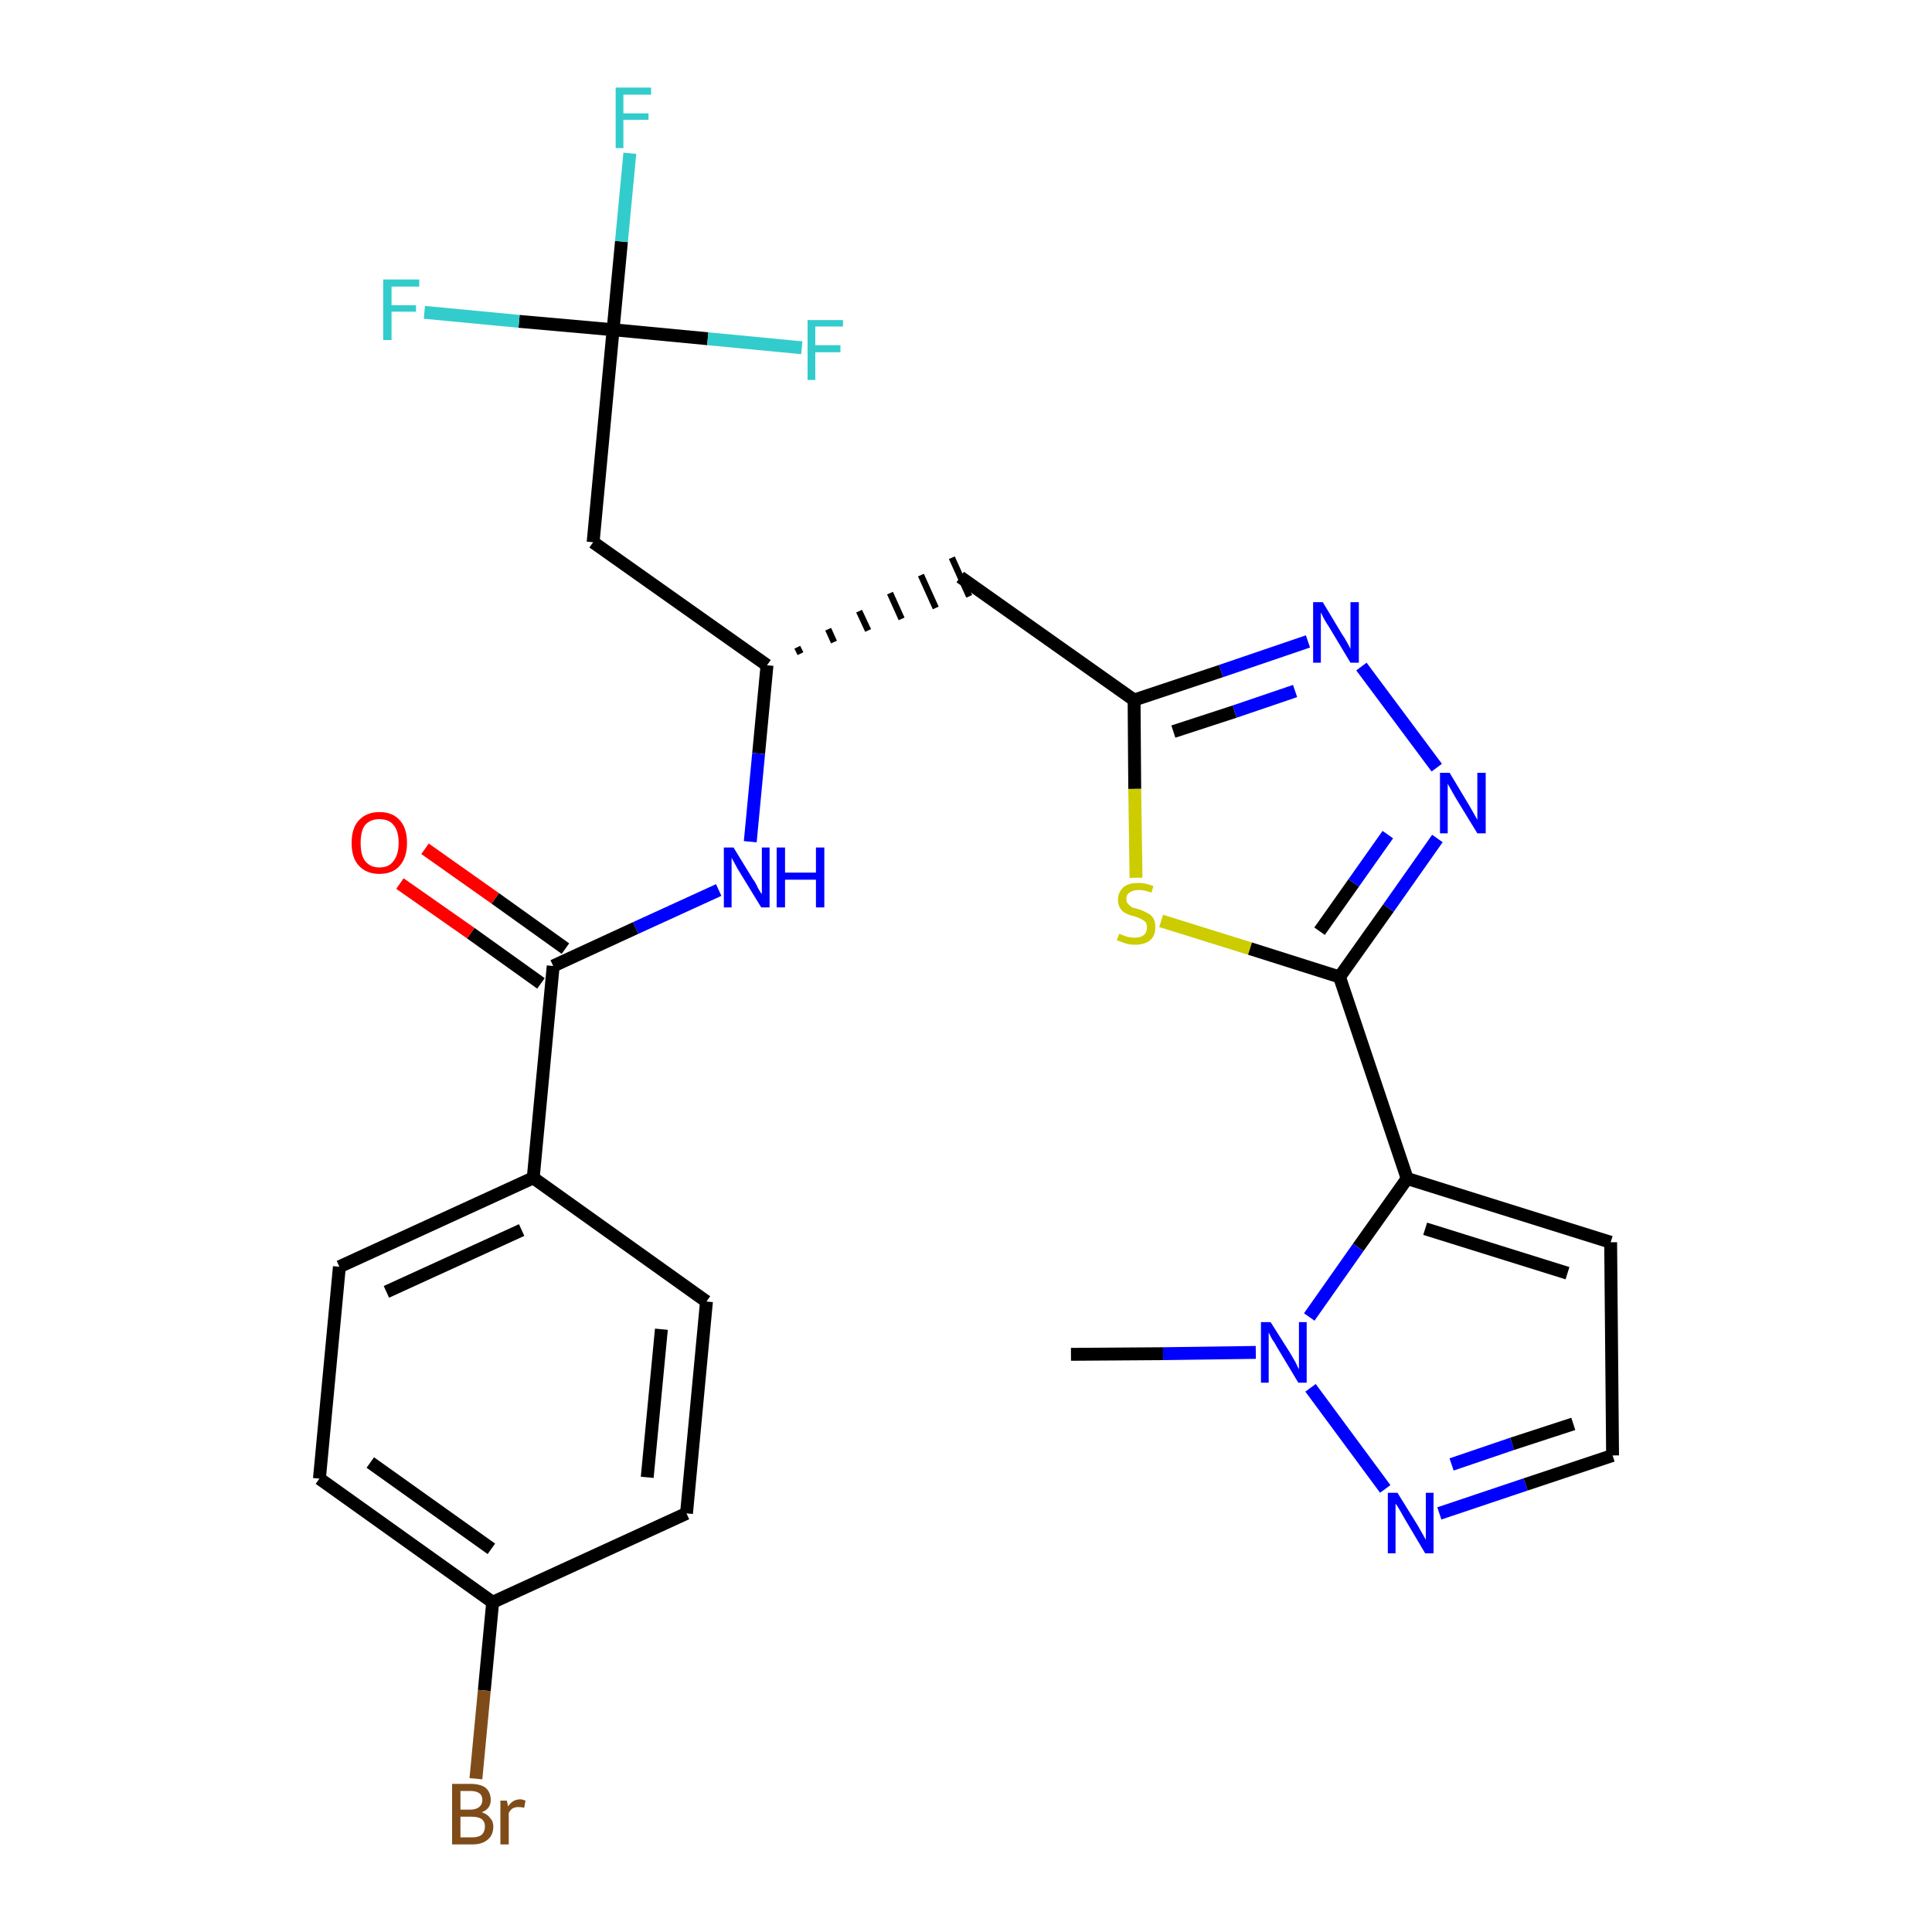 <?xml version='1.0' encoding='iso-8859-1'?>
<svg version='1.1' baseProfile='full'
              xmlns='http://www.w3.org/2000/svg'
                      xmlns:rdkit='http://www.rdkit.org/xml'
                      xmlns:xlink='http://www.w3.org/1999/xlink'
                  xml:space='preserve'
width='300px' height='300px' viewBox='0 0 300 300'>
<!-- END OF HEADER -->
<path class='bond-0 atom-0 atom-1' d='M 166.3,210.3 L 180.6,210.2' style='fill:none;fill-rule:evenodd;stroke:#000000;stroke-width:2.0px;stroke-linecap:butt;stroke-linejoin:miter;stroke-opacity:1' />
<path class='bond-0 atom-0 atom-1' d='M 180.6,210.2 L 195.0,210.0' style='fill:none;fill-rule:evenodd;stroke:#0000FF;stroke-width:2.0px;stroke-linecap:butt;stroke-linejoin:miter;stroke-opacity:1' />
<path class='bond-1 atom-1 atom-2' d='M 203.5,215.5 L 215.1,231.2' style='fill:none;fill-rule:evenodd;stroke:#0000FF;stroke-width:2.0px;stroke-linecap:butt;stroke-linejoin:miter;stroke-opacity:1' />
<path class='bond-27 atom-5 atom-1' d='M 218.5,183.0 L 210.9,193.7' style='fill:none;fill-rule:evenodd;stroke:#000000;stroke-width:2.0px;stroke-linecap:butt;stroke-linejoin:miter;stroke-opacity:1' />
<path class='bond-27 atom-5 atom-1' d='M 210.9,193.7 L 203.3,204.5' style='fill:none;fill-rule:evenodd;stroke:#0000FF;stroke-width:2.0px;stroke-linecap:butt;stroke-linejoin:miter;stroke-opacity:1' />
<path class='bond-2 atom-2 atom-3' d='M 223.5,235.0 L 236.9,230.5' style='fill:none;fill-rule:evenodd;stroke:#0000FF;stroke-width:2.0px;stroke-linecap:butt;stroke-linejoin:miter;stroke-opacity:1' />
<path class='bond-2 atom-2 atom-3' d='M 236.9,230.5 L 250.4,226.0' style='fill:none;fill-rule:evenodd;stroke:#000000;stroke-width:2.0px;stroke-linecap:butt;stroke-linejoin:miter;stroke-opacity:1' />
<path class='bond-2 atom-2 atom-3' d='M 225.4,227.4 L 234.8,224.2' style='fill:none;fill-rule:evenodd;stroke:#0000FF;stroke-width:2.0px;stroke-linecap:butt;stroke-linejoin:miter;stroke-opacity:1' />
<path class='bond-2 atom-2 atom-3' d='M 234.8,224.2 L 244.3,221.1' style='fill:none;fill-rule:evenodd;stroke:#000000;stroke-width:2.0px;stroke-linecap:butt;stroke-linejoin:miter;stroke-opacity:1' />
<path class='bond-3 atom-3 atom-4' d='M 250.4,226.0 L 250.1,192.9' style='fill:none;fill-rule:evenodd;stroke:#000000;stroke-width:2.0px;stroke-linecap:butt;stroke-linejoin:miter;stroke-opacity:1' />
<path class='bond-4 atom-4 atom-5' d='M 250.1,192.9 L 218.5,183.0' style='fill:none;fill-rule:evenodd;stroke:#000000;stroke-width:2.0px;stroke-linecap:butt;stroke-linejoin:miter;stroke-opacity:1' />
<path class='bond-4 atom-4 atom-5' d='M 243.4,197.7 L 221.3,190.8' style='fill:none;fill-rule:evenodd;stroke:#000000;stroke-width:2.0px;stroke-linecap:butt;stroke-linejoin:miter;stroke-opacity:1' />
<path class='bond-5 atom-5 atom-6' d='M 218.5,183.0 L 208.0,151.7' style='fill:none;fill-rule:evenodd;stroke:#000000;stroke-width:2.0px;stroke-linecap:butt;stroke-linejoin:miter;stroke-opacity:1' />
<path class='bond-6 atom-6 atom-7' d='M 208.0,151.7 L 215.6,141.0' style='fill:none;fill-rule:evenodd;stroke:#000000;stroke-width:2.0px;stroke-linecap:butt;stroke-linejoin:miter;stroke-opacity:1' />
<path class='bond-6 atom-6 atom-7' d='M 215.6,141.0 L 223.2,130.2' style='fill:none;fill-rule:evenodd;stroke:#0000FF;stroke-width:2.0px;stroke-linecap:butt;stroke-linejoin:miter;stroke-opacity:1' />
<path class='bond-6 atom-6 atom-7' d='M 204.9,144.6 L 210.2,137.1' style='fill:none;fill-rule:evenodd;stroke:#000000;stroke-width:2.0px;stroke-linecap:butt;stroke-linejoin:miter;stroke-opacity:1' />
<path class='bond-6 atom-6 atom-7' d='M 210.2,137.1 L 215.5,129.6' style='fill:none;fill-rule:evenodd;stroke:#0000FF;stroke-width:2.0px;stroke-linecap:butt;stroke-linejoin:miter;stroke-opacity:1' />
<path class='bond-28 atom-27 atom-6' d='M 180.3,143.0 L 194.1,147.3' style='fill:none;fill-rule:evenodd;stroke:#CCCC00;stroke-width:2.0px;stroke-linecap:butt;stroke-linejoin:miter;stroke-opacity:1' />
<path class='bond-28 atom-27 atom-6' d='M 194.1,147.3 L 208.0,151.7' style='fill:none;fill-rule:evenodd;stroke:#000000;stroke-width:2.0px;stroke-linecap:butt;stroke-linejoin:miter;stroke-opacity:1' />
<path class='bond-7 atom-7 atom-8' d='M 223.1,119.2 L 211.4,103.5' style='fill:none;fill-rule:evenodd;stroke:#0000FF;stroke-width:2.0px;stroke-linecap:butt;stroke-linejoin:miter;stroke-opacity:1' />
<path class='bond-8 atom-8 atom-9' d='M 203.1,99.6 L 189.6,104.2' style='fill:none;fill-rule:evenodd;stroke:#0000FF;stroke-width:2.0px;stroke-linecap:butt;stroke-linejoin:miter;stroke-opacity:1' />
<path class='bond-8 atom-8 atom-9' d='M 189.6,104.2 L 176.1,108.7' style='fill:none;fill-rule:evenodd;stroke:#000000;stroke-width:2.0px;stroke-linecap:butt;stroke-linejoin:miter;stroke-opacity:1' />
<path class='bond-8 atom-8 atom-9' d='M 201.1,107.3 L 191.7,110.5' style='fill:none;fill-rule:evenodd;stroke:#0000FF;stroke-width:2.0px;stroke-linecap:butt;stroke-linejoin:miter;stroke-opacity:1' />
<path class='bond-8 atom-8 atom-9' d='M 191.7,110.5 L 182.2,113.6' style='fill:none;fill-rule:evenodd;stroke:#000000;stroke-width:2.0px;stroke-linecap:butt;stroke-linejoin:miter;stroke-opacity:1' />
<path class='bond-9 atom-9 atom-10' d='M 176.1,108.7 L 149.1,89.6' style='fill:none;fill-rule:evenodd;stroke:#000000;stroke-width:2.0px;stroke-linecap:butt;stroke-linejoin:miter;stroke-opacity:1' />
<path class='bond-26 atom-9 atom-27' d='M 176.1,108.7 L 176.2,122.5' style='fill:none;fill-rule:evenodd;stroke:#000000;stroke-width:2.0px;stroke-linecap:butt;stroke-linejoin:miter;stroke-opacity:1' />
<path class='bond-26 atom-9 atom-27' d='M 176.2,122.5 L 176.4,136.3' style='fill:none;fill-rule:evenodd;stroke:#CCCC00;stroke-width:2.0px;stroke-linecap:butt;stroke-linejoin:miter;stroke-opacity:1' />
<path class='bond-10 atom-11 atom-10' d='M 124.3,101.5 L 123.8,100.5' style='fill:none;fill-rule:evenodd;stroke:#000000;stroke-width:1.0px;stroke-linecap:butt;stroke-linejoin:miter;stroke-opacity:1' />
<path class='bond-10 atom-11 atom-10' d='M 129.5,99.7 L 128.6,97.7' style='fill:none;fill-rule:evenodd;stroke:#000000;stroke-width:1.0px;stroke-linecap:butt;stroke-linejoin:miter;stroke-opacity:1' />
<path class='bond-10 atom-11 atom-10' d='M 134.8,97.9 L 133.4,94.9' style='fill:none;fill-rule:evenodd;stroke:#000000;stroke-width:1.0px;stroke-linecap:butt;stroke-linejoin:miter;stroke-opacity:1' />
<path class='bond-10 atom-11 atom-10' d='M 140.0,96.1 L 138.2,92.1' style='fill:none;fill-rule:evenodd;stroke:#000000;stroke-width:1.0px;stroke-linecap:butt;stroke-linejoin:miter;stroke-opacity:1' />
<path class='bond-10 atom-11 atom-10' d='M 145.3,94.4 L 143.0,89.3' style='fill:none;fill-rule:evenodd;stroke:#000000;stroke-width:1.0px;stroke-linecap:butt;stroke-linejoin:miter;stroke-opacity:1' />
<path class='bond-10 atom-11 atom-10' d='M 150.5,92.6 L 147.8,86.6' style='fill:none;fill-rule:evenodd;stroke:#000000;stroke-width:1.0px;stroke-linecap:butt;stroke-linejoin:miter;stroke-opacity:1' />
<path class='bond-11 atom-11 atom-12' d='M 119.1,103.3 L 92.1,84.2' style='fill:none;fill-rule:evenodd;stroke:#000000;stroke-width:2.0px;stroke-linecap:butt;stroke-linejoin:miter;stroke-opacity:1' />
<path class='bond-16 atom-11 atom-17' d='M 119.1,103.3 L 117.8,117.0' style='fill:none;fill-rule:evenodd;stroke:#000000;stroke-width:2.0px;stroke-linecap:butt;stroke-linejoin:miter;stroke-opacity:1' />
<path class='bond-16 atom-11 atom-17' d='M 117.8,117.0 L 116.5,130.7' style='fill:none;fill-rule:evenodd;stroke:#0000FF;stroke-width:2.0px;stroke-linecap:butt;stroke-linejoin:miter;stroke-opacity:1' />
<path class='bond-12 atom-12 atom-13' d='M 92.1,84.2 L 95.2,51.2' style='fill:none;fill-rule:evenodd;stroke:#000000;stroke-width:2.0px;stroke-linecap:butt;stroke-linejoin:miter;stroke-opacity:1' />
<path class='bond-13 atom-13 atom-14' d='M 95.2,51.2 L 96.5,37.5' style='fill:none;fill-rule:evenodd;stroke:#000000;stroke-width:2.0px;stroke-linecap:butt;stroke-linejoin:miter;stroke-opacity:1' />
<path class='bond-13 atom-13 atom-14' d='M 96.5,37.5 L 97.8,23.8' style='fill:none;fill-rule:evenodd;stroke:#33CCCC;stroke-width:2.0px;stroke-linecap:butt;stroke-linejoin:miter;stroke-opacity:1' />
<path class='bond-14 atom-13 atom-15' d='M 95.2,51.2 L 80.6,49.9' style='fill:none;fill-rule:evenodd;stroke:#000000;stroke-width:2.0px;stroke-linecap:butt;stroke-linejoin:miter;stroke-opacity:1' />
<path class='bond-14 atom-13 atom-15' d='M 80.6,49.9 L 65.9,48.5' style='fill:none;fill-rule:evenodd;stroke:#33CCCC;stroke-width:2.0px;stroke-linecap:butt;stroke-linejoin:miter;stroke-opacity:1' />
<path class='bond-15 atom-13 atom-16' d='M 95.2,51.2 L 109.9,52.6' style='fill:none;fill-rule:evenodd;stroke:#000000;stroke-width:2.0px;stroke-linecap:butt;stroke-linejoin:miter;stroke-opacity:1' />
<path class='bond-15 atom-13 atom-16' d='M 109.9,52.6 L 124.5,54.0' style='fill:none;fill-rule:evenodd;stroke:#33CCCC;stroke-width:2.0px;stroke-linecap:butt;stroke-linejoin:miter;stroke-opacity:1' />
<path class='bond-17 atom-17 atom-18' d='M 111.6,138.2 L 98.7,144.1' style='fill:none;fill-rule:evenodd;stroke:#0000FF;stroke-width:2.0px;stroke-linecap:butt;stroke-linejoin:miter;stroke-opacity:1' />
<path class='bond-17 atom-17 atom-18' d='M 98.7,144.1 L 85.9,150.0' style='fill:none;fill-rule:evenodd;stroke:#000000;stroke-width:2.0px;stroke-linecap:butt;stroke-linejoin:miter;stroke-opacity:1' />
<path class='bond-18 atom-18 atom-19' d='M 87.8,147.3 L 76.9,139.5' style='fill:none;fill-rule:evenodd;stroke:#000000;stroke-width:2.0px;stroke-linecap:butt;stroke-linejoin:miter;stroke-opacity:1' />
<path class='bond-18 atom-18 atom-19' d='M 76.9,139.5 L 66.0,131.8' style='fill:none;fill-rule:evenodd;stroke:#FF0000;stroke-width:2.0px;stroke-linecap:butt;stroke-linejoin:miter;stroke-opacity:1' />
<path class='bond-18 atom-18 atom-19' d='M 84.0,152.7 L 73.1,144.9' style='fill:none;fill-rule:evenodd;stroke:#000000;stroke-width:2.0px;stroke-linecap:butt;stroke-linejoin:miter;stroke-opacity:1' />
<path class='bond-18 atom-18 atom-19' d='M 73.1,144.9 L 62.1,137.2' style='fill:none;fill-rule:evenodd;stroke:#FF0000;stroke-width:2.0px;stroke-linecap:butt;stroke-linejoin:miter;stroke-opacity:1' />
<path class='bond-19 atom-18 atom-20' d='M 85.9,150.0 L 82.8,182.9' style='fill:none;fill-rule:evenodd;stroke:#000000;stroke-width:2.0px;stroke-linecap:butt;stroke-linejoin:miter;stroke-opacity:1' />
<path class='bond-20 atom-20 atom-21' d='M 82.8,182.9 L 52.7,196.7' style='fill:none;fill-rule:evenodd;stroke:#000000;stroke-width:2.0px;stroke-linecap:butt;stroke-linejoin:miter;stroke-opacity:1' />
<path class='bond-20 atom-20 atom-21' d='M 81.0,191.0 L 60.0,200.6' style='fill:none;fill-rule:evenodd;stroke:#000000;stroke-width:2.0px;stroke-linecap:butt;stroke-linejoin:miter;stroke-opacity:1' />
<path class='bond-29 atom-26 atom-20' d='M 109.7,202.1 L 82.8,182.9' style='fill:none;fill-rule:evenodd;stroke:#000000;stroke-width:2.0px;stroke-linecap:butt;stroke-linejoin:miter;stroke-opacity:1' />
<path class='bond-21 atom-21 atom-22' d='M 52.7,196.7 L 49.6,229.6' style='fill:none;fill-rule:evenodd;stroke:#000000;stroke-width:2.0px;stroke-linecap:butt;stroke-linejoin:miter;stroke-opacity:1' />
<path class='bond-22 atom-22 atom-23' d='M 49.6,229.6 L 76.5,248.8' style='fill:none;fill-rule:evenodd;stroke:#000000;stroke-width:2.0px;stroke-linecap:butt;stroke-linejoin:miter;stroke-opacity:1' />
<path class='bond-22 atom-22 atom-23' d='M 57.5,227.1 L 76.3,240.5' style='fill:none;fill-rule:evenodd;stroke:#000000;stroke-width:2.0px;stroke-linecap:butt;stroke-linejoin:miter;stroke-opacity:1' />
<path class='bond-23 atom-23 atom-24' d='M 76.5,248.8 L 75.2,262.5' style='fill:none;fill-rule:evenodd;stroke:#000000;stroke-width:2.0px;stroke-linecap:butt;stroke-linejoin:miter;stroke-opacity:1' />
<path class='bond-23 atom-23 atom-24' d='M 75.2,262.5 L 73.9,276.2' style='fill:none;fill-rule:evenodd;stroke:#7F4C19;stroke-width:2.0px;stroke-linecap:butt;stroke-linejoin:miter;stroke-opacity:1' />
<path class='bond-24 atom-23 atom-25' d='M 76.5,248.8 L 106.6,235.0' style='fill:none;fill-rule:evenodd;stroke:#000000;stroke-width:2.0px;stroke-linecap:butt;stroke-linejoin:miter;stroke-opacity:1' />
<path class='bond-25 atom-25 atom-26' d='M 106.6,235.0 L 109.7,202.1' style='fill:none;fill-rule:evenodd;stroke:#000000;stroke-width:2.0px;stroke-linecap:butt;stroke-linejoin:miter;stroke-opacity:1' />
<path class='bond-25 atom-25 atom-26' d='M 100.5,229.4 L 102.7,206.4' style='fill:none;fill-rule:evenodd;stroke:#000000;stroke-width:2.0px;stroke-linecap:butt;stroke-linejoin:miter;stroke-opacity:1' />
<path  class='atom-1' d='M 197.3 205.3
L 200.4 210.2
Q 200.7 210.7, 201.2 211.6
Q 201.6 212.5, 201.7 212.6
L 201.7 205.3
L 202.9 205.3
L 202.9 214.7
L 201.6 214.7
L 198.3 209.2
Q 198.0 208.6, 197.5 207.9
Q 197.1 207.1, 197.0 206.9
L 197.0 214.7
L 195.8 214.7
L 195.8 205.3
L 197.3 205.3
' fill='#0000FF'/>
<path  class='atom-2' d='M 217.0 231.8
L 220.1 236.8
Q 220.4 237.3, 220.9 238.2
Q 221.4 239.1, 221.4 239.1
L 221.4 231.8
L 222.6 231.8
L 222.6 241.2
L 221.3 241.2
L 218.1 235.8
Q 217.7 235.1, 217.3 234.4
Q 216.9 233.7, 216.7 233.5
L 216.7 241.2
L 215.5 241.2
L 215.5 231.8
L 217.0 231.8
' fill='#0000FF'/>
<path  class='atom-7' d='M 225.1 120.0
L 228.1 125.0
Q 228.4 125.5, 228.9 126.4
Q 229.4 127.3, 229.4 127.3
L 229.4 120.0
L 230.7 120.0
L 230.7 129.4
L 229.4 129.4
L 226.1 124.0
Q 225.7 123.3, 225.3 122.6
Q 224.9 121.9, 224.8 121.7
L 224.8 129.4
L 223.6 129.4
L 223.6 120.0
L 225.1 120.0
' fill='#0000FF'/>
<path  class='atom-8' d='M 205.4 93.5
L 208.4 98.5
Q 208.7 98.9, 209.2 99.8
Q 209.7 100.7, 209.7 100.8
L 209.7 93.5
L 211.0 93.5
L 211.0 102.9
L 209.7 102.9
L 206.4 97.4
Q 206.0 96.8, 205.6 96.1
Q 205.2 95.3, 205.1 95.1
L 205.1 102.9
L 203.9 102.9
L 203.9 93.5
L 205.4 93.5
' fill='#0000FF'/>
<path  class='atom-14' d='M 95.6 13.6
L 101.1 13.6
L 101.1 14.7
L 96.8 14.7
L 96.8 17.6
L 100.7 17.6
L 100.7 18.6
L 96.8 18.6
L 96.8 23.0
L 95.6 23.0
L 95.6 13.6
' fill='#33CCCC'/>
<path  class='atom-15' d='M 59.5 43.4
L 65.1 43.4
L 65.1 44.5
L 60.8 44.5
L 60.8 47.4
L 64.6 47.4
L 64.6 48.4
L 60.8 48.4
L 60.8 52.8
L 59.5 52.8
L 59.5 43.4
' fill='#33CCCC'/>
<path  class='atom-16' d='M 125.4 49.7
L 130.9 49.7
L 130.9 50.7
L 126.6 50.7
L 126.6 53.6
L 130.5 53.6
L 130.5 54.7
L 126.6 54.7
L 126.6 59.0
L 125.4 59.0
L 125.4 49.7
' fill='#33CCCC'/>
<path  class='atom-17' d='M 113.9 131.6
L 116.9 136.5
Q 117.3 137.0, 117.7 137.9
Q 118.2 138.8, 118.3 138.8
L 118.3 131.6
L 119.5 131.6
L 119.5 140.9
L 118.2 140.9
L 114.9 135.5
Q 114.5 134.9, 114.1 134.1
Q 113.7 133.4, 113.6 133.2
L 113.6 140.9
L 112.4 140.9
L 112.4 131.6
L 113.9 131.6
' fill='#0000FF'/>
<path  class='atom-17' d='M 120.6 131.6
L 121.9 131.6
L 121.9 135.5
L 126.7 135.5
L 126.7 131.6
L 128.0 131.6
L 128.0 140.9
L 126.7 140.9
L 126.7 136.6
L 121.9 136.6
L 121.9 140.9
L 120.6 140.9
L 120.6 131.6
' fill='#0000FF'/>
<path  class='atom-19' d='M 54.6 130.9
Q 54.6 128.6, 55.7 127.4
Q 56.9 126.1, 58.9 126.1
Q 61.0 126.1, 62.1 127.4
Q 63.2 128.6, 63.2 130.9
Q 63.2 133.1, 62.1 134.4
Q 61.0 135.7, 58.9 135.7
Q 56.9 135.7, 55.7 134.4
Q 54.6 133.2, 54.6 130.9
M 58.9 134.7
Q 60.4 134.7, 61.1 133.7
Q 61.9 132.7, 61.9 130.9
Q 61.9 129.0, 61.1 128.1
Q 60.4 127.2, 58.9 127.2
Q 57.5 127.2, 56.7 128.1
Q 56.0 129.0, 56.0 130.9
Q 56.0 132.8, 56.7 133.7
Q 57.5 134.7, 58.9 134.7
' fill='#FF0000'/>
<path  class='atom-24' d='M 74.8 281.4
Q 75.7 281.7, 76.1 282.3
Q 76.6 282.8, 76.6 283.6
Q 76.6 284.9, 75.8 285.6
Q 74.9 286.4, 73.4 286.4
L 70.2 286.4
L 70.2 277.0
L 73.0 277.0
Q 74.6 277.0, 75.4 277.6
Q 76.2 278.3, 76.2 279.5
Q 76.2 280.9, 74.8 281.4
M 71.5 278.1
L 71.5 281.0
L 73.0 281.0
Q 73.9 281.0, 74.4 280.6
Q 74.9 280.2, 74.9 279.5
Q 74.9 278.1, 73.0 278.1
L 71.5 278.1
M 73.4 285.3
Q 74.3 285.3, 74.8 284.9
Q 75.3 284.4, 75.3 283.6
Q 75.3 282.8, 74.7 282.4
Q 74.2 282.1, 73.2 282.1
L 71.5 282.1
L 71.5 285.3
L 73.4 285.3
' fill='#7F4C19'/>
<path  class='atom-24' d='M 78.7 279.6
L 78.9 280.5
Q 79.6 279.4, 80.8 279.4
Q 81.1 279.4, 81.6 279.6
L 81.4 280.7
Q 80.9 280.6, 80.5 280.6
Q 80.0 280.6, 79.6 280.8
Q 79.3 281.0, 79.0 281.5
L 79.0 286.4
L 77.7 286.4
L 77.7 279.6
L 78.7 279.6
' fill='#7F4C19'/>
<path  class='atom-27' d='M 173.8 145.0
Q 173.9 145.0, 174.3 145.2
Q 174.8 145.4, 175.2 145.5
Q 175.7 145.6, 176.2 145.6
Q 177.1 145.6, 177.6 145.2
Q 178.1 144.8, 178.1 144.0
Q 178.1 143.5, 177.9 143.2
Q 177.6 142.9, 177.2 142.7
Q 176.8 142.5, 176.2 142.3
Q 175.3 142.1, 174.8 141.8
Q 174.3 141.6, 174.0 141.1
Q 173.6 140.6, 173.6 139.7
Q 173.6 138.6, 174.4 137.8
Q 175.2 137.1, 176.8 137.1
Q 177.9 137.1, 179.1 137.6
L 178.8 138.6
Q 177.7 138.2, 176.9 138.2
Q 175.9 138.2, 175.4 138.6
Q 174.9 138.9, 174.9 139.6
Q 174.9 140.1, 175.2 140.4
Q 175.5 140.7, 175.8 140.9
Q 176.2 141.0, 176.9 141.2
Q 177.7 141.5, 178.2 141.8
Q 178.7 142.0, 179.1 142.6
Q 179.4 143.1, 179.4 144.0
Q 179.4 145.3, 178.6 146.0
Q 177.7 146.7, 176.3 146.7
Q 175.4 146.7, 174.8 146.5
Q 174.2 146.3, 173.4 146.0
L 173.8 145.0
' fill='#CCCC00'/>
</svg>
